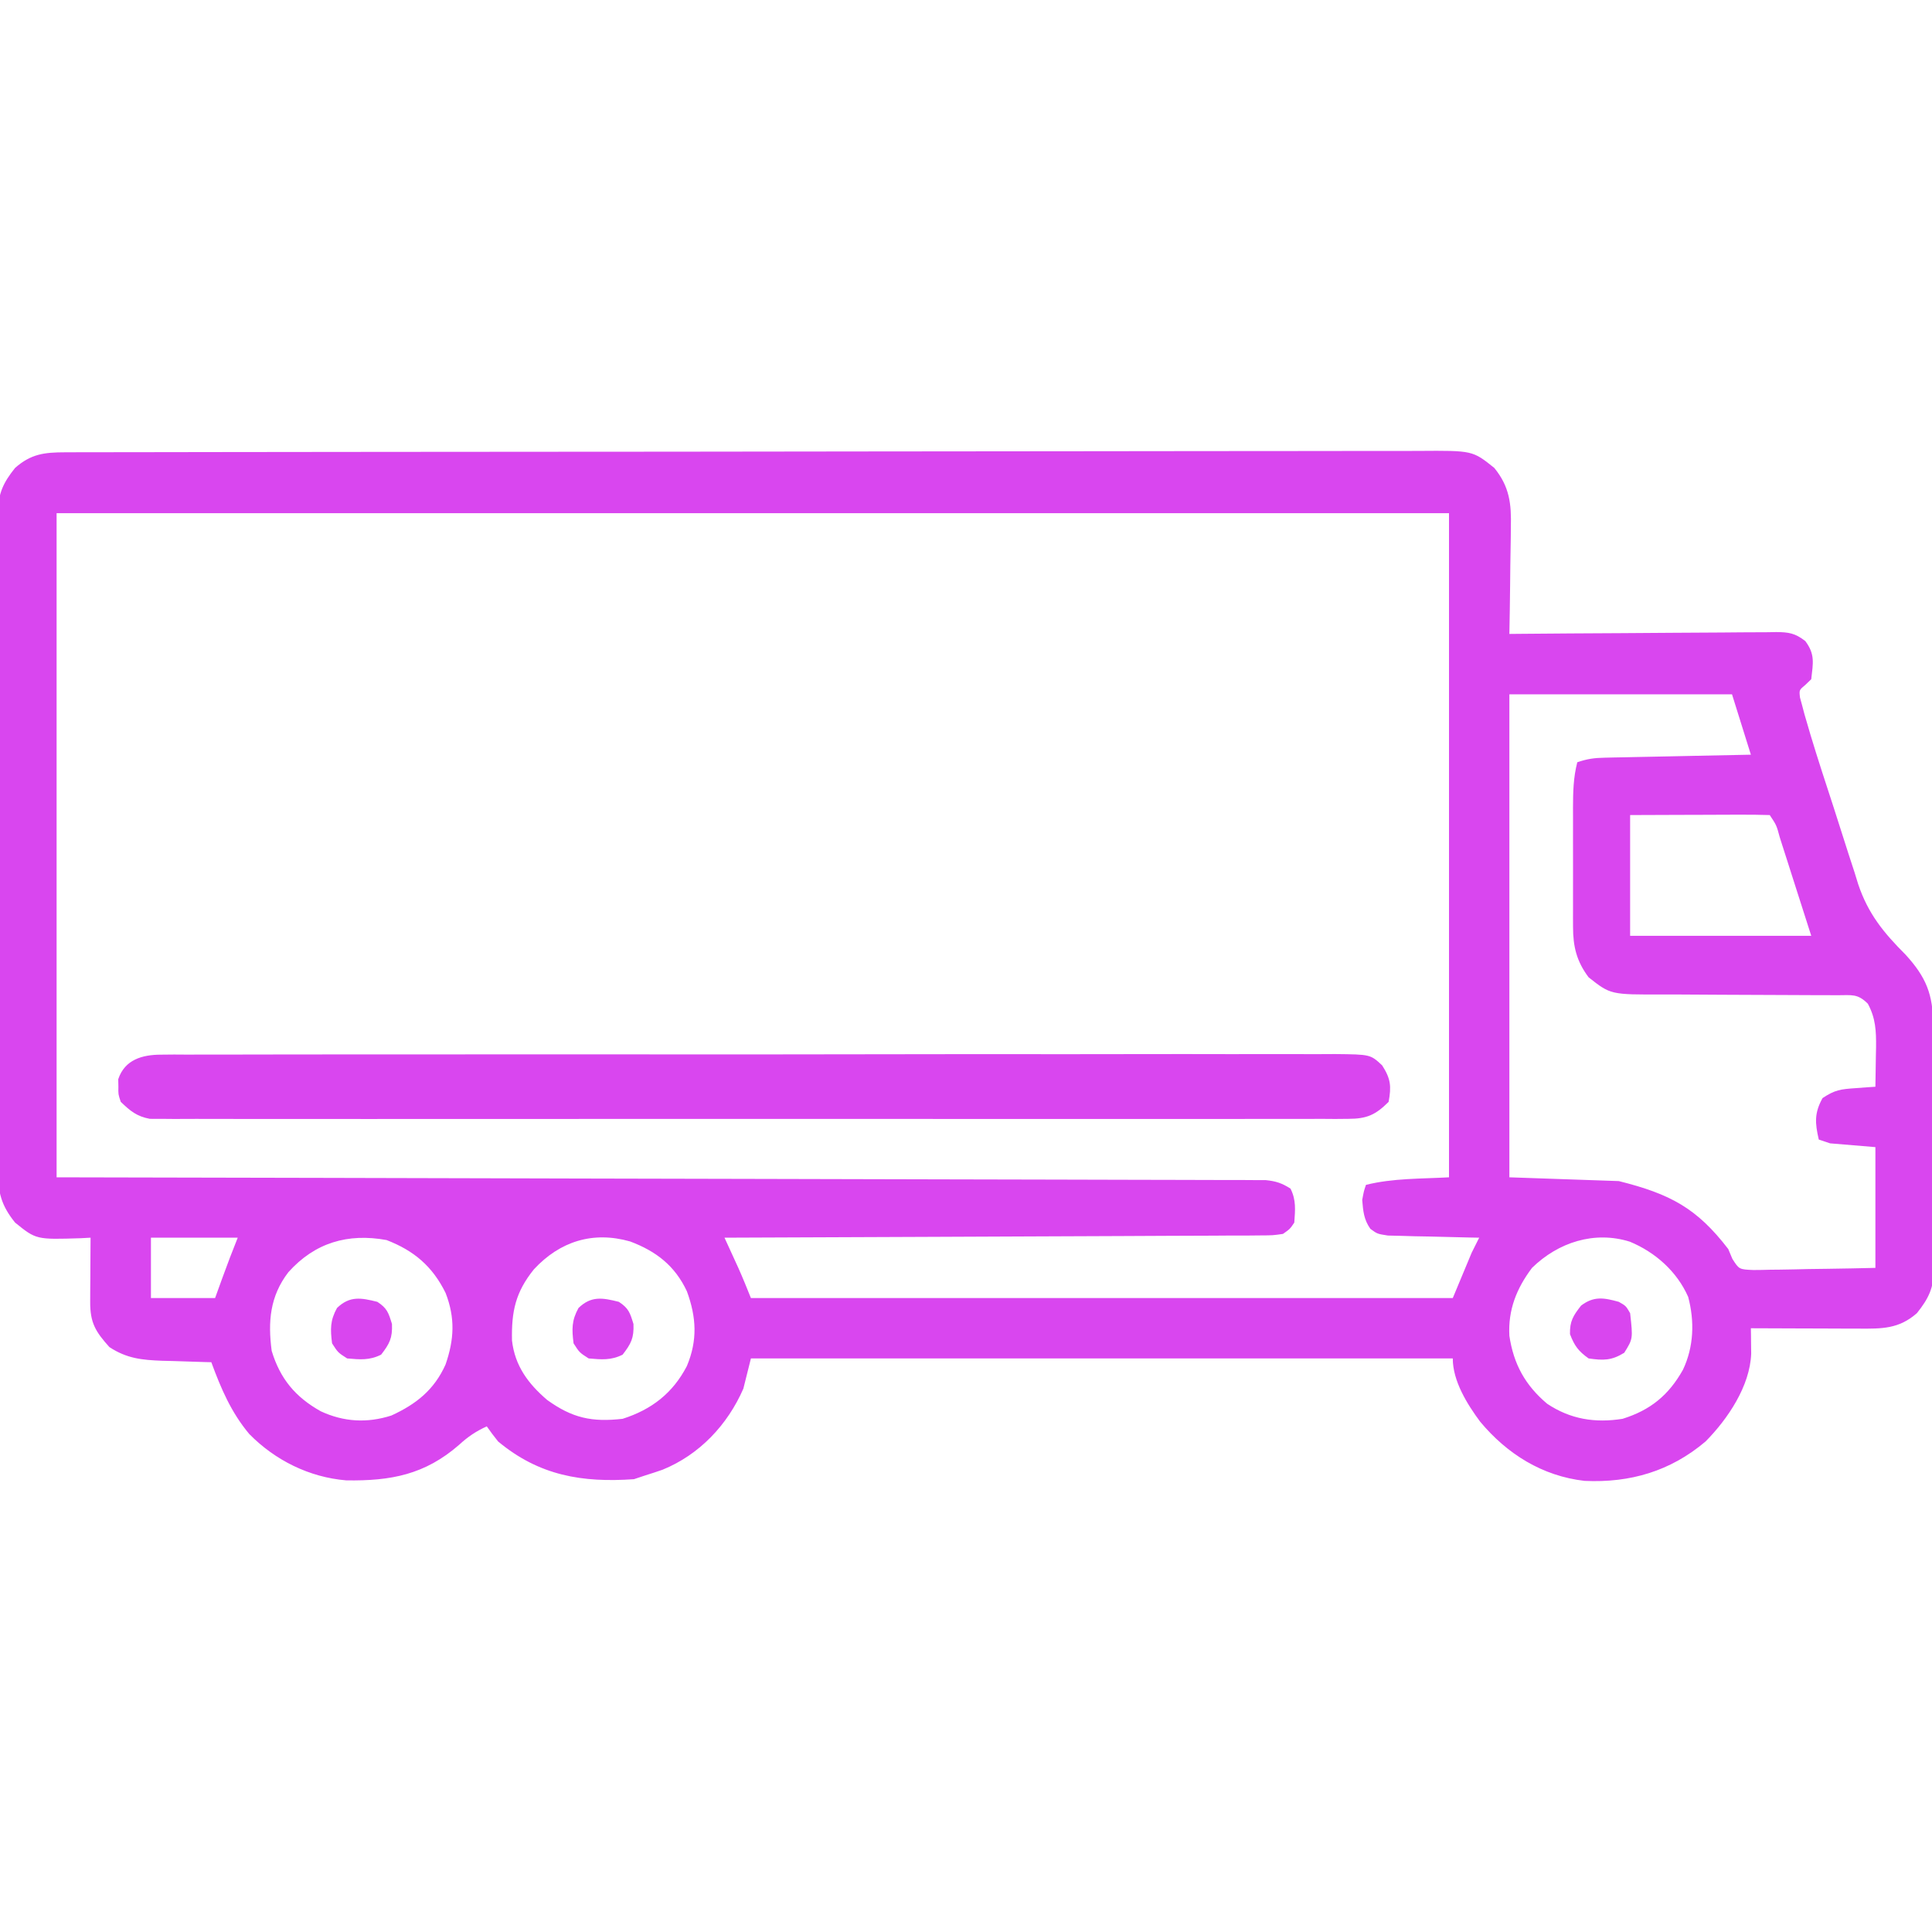 <?xml version="1.0" encoding="UTF-8"?>
<svg version="1.1" xmlns="http://www.w3.org/2000/svg" width="512" height="512">
<path d="M0 0 C1.318 -0.004 2.637 -0.009 3.995 -0.014 C5.467 -0.013 6.939 -0.013 8.411 -0.013 C9.968 -0.016 11.525 -0.02 13.081 -0.024 C17.371 -0.034 21.66 -0.038 25.95 -0.04 C30.572 -0.044 35.193 -0.054 39.815 -0.063 C50.982 -0.082 62.149 -0.093 73.316 -0.101 C78.572 -0.106 83.828 -0.111 89.084 -0.116 C106.551 -0.133 124.019 -0.148 141.486 -0.155 C146.02 -0.157 150.554 -0.159 155.088 -0.161 C156.215 -0.161 157.342 -0.162 158.503 -0.162 C176.766 -0.171 195.029 -0.196 213.292 -0.229 C232.033 -0.262 250.775 -0.28 269.516 -0.283 C280.042 -0.285 290.568 -0.294 301.095 -0.319 C310.057 -0.341 319.02 -0.349 327.983 -0.339 C332.557 -0.335 337.131 -0.337 341.705 -0.356 C345.892 -0.374 350.079 -0.373 354.266 -0.357 C355.781 -0.355 357.296 -0.359 358.811 -0.371 C373.006 -0.475 373.006 -0.475 378.747 4.134 C382.798 9.118 383.305 13.635 383.138 19.912 C383.132 20.723 383.126 21.534 383.121 22.37 C383.098 24.938 383.048 27.504 382.997 30.072 C382.977 31.822 382.959 33.573 382.942 35.324 C382.898 39.594 382.83 43.864 382.747 48.134 C383.69 48.125 384.634 48.116 385.605 48.107 C394.493 48.026 403.38 47.966 412.267 47.927 C416.837 47.906 421.406 47.878 425.975 47.832 C430.384 47.789 434.792 47.765 439.202 47.755 C440.884 47.747 442.567 47.733 444.249 47.711 C446.605 47.682 448.96 47.678 451.316 47.68 C452.361 47.659 452.361 47.659 453.426 47.637 C456.81 47.665 458.479 47.925 461.18 50.035 C463.803 53.549 463.224 55.838 462.747 60.134 C462.231 60.629 461.715 61.123 461.183 61.633 C459.53 63.011 459.53 63.011 459.765 64.985 C459.953 65.68 460.141 66.375 460.335 67.091 C460.652 68.29 460.652 68.29 460.975 69.514 C461.357 70.811 461.357 70.811 461.747 72.134 C462.007 73.026 462.268 73.919 462.536 74.838 C464.476 81.275 466.577 87.663 468.667 94.053 C469.427 96.394 470.176 98.737 470.915 101.085 C471.991 104.504 473.102 107.911 474.22 111.318 C474.539 112.354 474.858 113.389 475.187 114.456 C477.823 122.3 481.939 127.329 487.747 133.134 C493.189 139.091 495.048 143.674 495.038 151.767 C495.048 152.895 495.048 152.895 495.058 154.045 C495.077 156.522 495.081 158.998 495.083 161.474 C495.089 163.201 495.096 164.929 495.103 166.656 C495.115 170.273 495.119 173.89 495.118 177.507 C495.117 182.135 495.145 186.763 495.179 191.391 C495.201 194.957 495.205 198.523 495.204 202.089 C495.207 203.795 495.216 205.501 495.231 207.207 C495.251 209.596 495.245 211.984 495.233 214.372 C495.244 215.072 495.255 215.772 495.267 216.493 C495.203 221.48 493.831 224.272 490.747 228.134 C485.965 232.337 481.477 232.272 475.36 232.232 C474.543 232.23 473.726 232.229 472.885 232.228 C470.276 232.222 467.668 232.209 465.06 232.197 C463.291 232.192 461.522 232.187 459.753 232.183 C455.418 232.172 451.082 232.155 446.747 232.134 C446.757 232.747 446.767 233.36 446.777 233.991 C446.788 235.201 446.788 235.201 446.8 236.435 C446.81 237.233 446.82 238.032 446.83 238.854 C446.517 247.469 440.63 256.168 434.747 262.134 C425.426 270.025 414.773 273.136 402.688 272.583 C391.471 271.305 382.132 265.452 374.997 256.884 C371.54 252.225 367.747 246.117 367.747 240.134 C306.367 240.134 244.987 240.134 181.747 240.134 C180.757 244.094 180.757 244.094 179.747 248.134 C175.552 257.758 168.082 265.668 158.31 269.634 C156.797 270.159 155.277 270.663 153.747 271.134 C152.757 271.464 151.767 271.794 150.747 272.134 C137.059 273.092 125.636 271.209 114.747 262.134 C113.706 260.833 112.693 259.506 111.747 258.134 C108.888 259.442 106.743 260.883 104.435 263.009 C95.358 270.927 86.34 272.635 74.501 272.447 C64.721 271.633 55.693 267.15 48.81 260.169 C44.007 254.445 41.306 248.104 38.747 241.134 C38.142 241.12 37.538 241.105 36.915 241.09 C34.15 241.015 31.386 240.919 28.622 240.822 C27.671 240.799 26.719 240.777 25.739 240.753 C20.379 240.549 16.359 240.16 11.747 237.134 C8.015 232.999 6.618 230.639 6.649 225.126 C6.653 224.14 6.656 223.154 6.659 222.138 C6.668 221.106 6.676 220.073 6.685 219.009 C6.689 217.969 6.694 216.929 6.698 215.857 C6.71 213.283 6.726 210.708 6.747 208.134 C5.89 208.181 5.033 208.227 4.149 208.275 C-7.67 208.648 -7.67 208.648 -13.253 204.134 C-16.941 199.575 -17.833 196.04 -17.761 190.316 C-17.767 189.547 -17.773 188.779 -17.78 187.987 C-17.796 185.421 -17.783 182.856 -17.771 180.29 C-17.776 178.447 -17.783 176.604 -17.792 174.76 C-17.81 169.76 -17.803 164.761 -17.79 159.761 C-17.78 154.527 -17.79 149.292 -17.796 144.058 C-17.803 135.268 -17.793 126.479 -17.774 117.689 C-17.753 107.529 -17.76 97.369 -17.782 87.209 C-17.8 78.484 -17.802 69.758 -17.792 61.033 C-17.786 55.823 -17.785 50.612 -17.798 45.402 C-17.81 40.503 -17.802 35.605 -17.779 30.707 C-17.773 28.909 -17.775 27.112 -17.784 25.315 C-17.795 22.861 -17.781 20.407 -17.761 17.953 C-17.77 17.243 -17.779 16.533 -17.788 15.801 C-17.709 10.808 -16.344 8.002 -13.253 4.134 C-9.023 0.417 -5.521 0.009 0 0 Z M-2.253 16.134 C-2.253 74.214 -2.253 132.294 -2.253 192.134 C21.017 192.183 44.287 192.232 68.263 192.283 C82.964 192.318 97.666 192.354 112.368 192.392 C120.088 192.412 127.808 192.432 135.528 192.452 C136.495 192.454 137.463 192.457 138.46 192.459 C154.094 192.499 169.728 192.532 185.362 192.562 C201.399 192.593 217.436 192.631 233.473 192.677 C243.374 192.705 253.274 192.727 263.175 192.741 C269.959 192.752 276.742 192.77 283.526 192.793 C287.443 192.807 291.361 192.817 295.278 192.818 C298.862 192.82 302.446 192.83 306.03 192.848 C307.945 192.856 309.861 192.853 311.777 192.85 C312.91 192.857 314.043 192.865 315.21 192.873 C316.68 192.876 316.68 192.876 318.179 192.879 C320.864 193.146 322.49 193.676 324.747 195.134 C326.272 198.184 325.983 200.777 325.747 204.134 C324.605 205.832 324.605 205.832 322.747 207.134 C320.067 207.519 320.067 207.519 316.768 207.533 C315.518 207.545 314.269 207.558 312.982 207.571 C311.595 207.57 310.208 207.568 308.821 207.567 C307.362 207.576 305.903 207.586 304.445 207.597 C300.482 207.625 296.52 207.634 292.557 207.64 C288.417 207.65 284.277 207.676 280.137 207.7 C272.296 207.744 264.455 207.773 256.614 207.796 C247.688 207.823 238.762 207.867 229.836 207.912 C211.473 208.005 193.11 208.077 174.747 208.134 C175.254 209.238 175.254 209.238 175.77 210.365 C176.216 211.341 176.663 212.316 177.122 213.322 C177.563 214.285 178.004 215.248 178.458 216.24 C179.618 218.844 180.688 221.487 181.747 224.134 C243.127 224.134 304.507 224.134 367.747 224.134 C369.397 220.174 371.047 216.214 372.747 212.134 C373.407 210.814 374.067 209.494 374.747 208.134 C373.945 208.12 373.143 208.105 372.316 208.09 C368.688 208.016 365.062 207.919 361.435 207.822 C359.541 207.788 359.541 207.788 357.608 207.753 C356.4 207.718 355.191 207.682 353.946 207.646 C352.831 207.62 351.715 207.594 350.566 207.567 C347.747 207.134 347.747 207.134 345.906 205.786 C344.175 203.32 343.99 201.104 343.747 198.134 C344.185 195.759 344.185 195.759 344.747 194.134 C351.891 192.348 359.395 192.543 366.747 192.134 C366.747 134.054 366.747 75.974 366.747 16.134 C244.977 16.134 123.207 16.134 -2.253 16.134 Z M382.747 64.134 C382.747 106.374 382.747 148.614 382.747 192.134 C392.317 192.464 401.887 192.794 411.747 193.134 C425.41 196.55 432.424 200.306 440.747 211.134 C441.109 211.995 441.471 212.857 441.844 213.744 C443.627 216.537 443.627 216.537 447.392 216.702 C448.9 216.701 450.408 216.673 451.915 216.623 C453.107 216.612 453.107 216.612 454.324 216.601 C456.861 216.573 459.397 216.51 461.935 216.447 C463.655 216.422 465.376 216.399 467.097 216.378 C471.315 216.327 475.529 216.23 479.747 216.134 C479.747 205.574 479.747 195.014 479.747 184.134 C475.787 183.804 471.827 183.474 467.747 183.134 C466.262 182.639 466.262 182.639 464.747 182.134 C463.731 177.763 463.538 175.111 465.747 171.134 C469.032 168.944 470.578 168.781 474.435 168.509 C475.925 168.397 475.925 168.397 477.446 168.283 C478.206 168.234 478.965 168.185 479.747 168.134 C479.801 165.405 479.841 162.676 479.872 159.947 C479.897 158.793 479.897 158.793 479.923 157.617 C479.959 153.345 479.823 149.989 477.747 146.134 C475.01 143.397 473.495 143.883 469.664 143.879 C468.386 143.872 467.107 143.865 465.79 143.858 C465.104 143.858 464.418 143.859 463.712 143.86 C461.563 143.861 459.415 143.848 457.266 143.831 C451.156 143.785 445.046 143.76 438.936 143.753 C435.199 143.748 431.462 143.724 427.725 143.688 C426.305 143.678 424.884 143.676 423.464 143.681 C409.573 143.731 409.573 143.731 403.747 139.134 C400.576 134.907 399.623 131.022 399.618 125.812 C399.614 124.968 399.611 124.123 399.608 123.253 C399.61 122.349 399.612 121.445 399.614 120.513 C399.613 119.108 399.613 119.108 399.611 117.674 C399.611 115.695 399.612 113.715 399.617 111.736 C399.622 108.711 399.617 105.688 399.61 102.664 C399.611 100.738 399.612 98.813 399.614 96.888 C399.612 95.986 399.61 95.084 399.608 94.154 C399.623 90.019 399.698 86.166 400.747 82.134 C403.483 81.222 405.208 80.987 408.035 80.929 C408.896 80.909 409.756 80.889 410.643 80.868 C411.568 80.852 412.493 80.835 413.446 80.818 C414.872 80.787 414.872 80.787 416.326 80.755 C419.362 80.689 422.398 80.631 425.435 80.572 C427.492 80.529 429.55 80.485 431.608 80.441 C436.655 80.334 441.701 80.232 446.747 80.134 C444.272 72.214 444.272 72.214 441.747 64.134 C422.277 64.134 402.807 64.134 382.747 64.134 Z M414.747 96.134 C414.747 106.694 414.747 117.254 414.747 128.134 C430.587 128.134 446.427 128.134 462.747 128.134 C461.118 123.04 459.488 117.945 457.81 112.697 C457.297 111.087 456.784 109.478 456.255 107.82 C455.852 106.564 455.448 105.307 455.032 104.013 C454.716 103.017 454.716 103.017 454.393 102 C453.535 98.811 453.535 98.811 451.747 96.134 C449.008 96.046 446.295 96.019 443.556 96.037 C442.736 96.038 441.916 96.039 441.071 96.041 C438.442 96.046 435.813 96.059 433.185 96.072 C431.407 96.077 429.629 96.081 427.851 96.085 C423.483 96.096 419.115 96.115 414.747 96.134 Z M22.747 208.134 C22.747 213.414 22.747 218.694 22.747 224.134 C28.357 224.134 33.967 224.134 39.747 224.134 C40.366 222.422 40.985 220.71 41.622 218.947 C42.936 215.31 44.31 211.726 45.747 208.134 C38.157 208.134 30.567 208.134 22.747 208.134 Z M59.153 217.298 C54.278 223.664 53.721 230.386 54.747 238.134 C56.989 245.536 61.029 250.368 67.747 254.134 C73.84 256.97 80.047 257.322 86.474 255.259 C93.072 252.229 97.795 248.462 100.81 241.779 C103.129 235.1 103.4 229.404 100.837 222.783 C97.36 215.734 92.48 211.575 85.185 208.759 C74.926 206.894 66.185 209.438 59.153 217.298 Z M124.247 216.509 C119.348 222.593 118.273 227.662 118.431 235.384 C119.202 242.086 122.697 246.806 127.747 251.134 C134.421 255.94 139.621 257.06 147.747 256.134 C155.433 253.686 161.056 249.321 164.774 242.154 C167.638 235.331 167.304 229.227 164.782 222.341 C161.607 215.572 156.654 211.735 149.747 209.134 C139.884 206.33 131.149 209.082 124.247 216.509 Z M388.747 216.134 C384.641 221.588 382.377 227.269 382.747 234.134 C383.87 241.645 386.937 247.229 392.747 252.134 C398.922 256.258 405.456 257.295 412.747 256.134 C420.137 253.824 424.97 249.871 428.747 243.134 C431.625 237.07 431.86 230.303 430.13 223.822 C427.159 217.091 421.435 212.002 414.685 209.197 C405.3 206.252 395.696 209.337 388.747 216.134 Z " fill="#D946EF" transform="translate(17.253,119.866)"/>
<path d="M0 0 C1.714 -0.017 1.714 -0.017 3.462 -0.033 C4.712 -0.025 5.963 -0.017 7.251 -0.009 C8.597 -0.014 9.942 -0.021 11.288 -0.03 C14.984 -0.048 18.679 -0.042 22.376 -0.031 C26.362 -0.024 30.348 -0.04 34.335 -0.053 C42.144 -0.075 49.953 -0.075 57.762 -0.067 C64.107 -0.06 70.453 -0.062 76.798 -0.068 C77.701 -0.069 78.604 -0.07 79.534 -0.071 C81.367 -0.073 83.201 -0.074 85.035 -0.076 C102.234 -0.093 119.434 -0.084 136.634 -0.067 C152.376 -0.053 168.119 -0.067 183.861 -0.096 C200.019 -0.126 216.177 -0.137 232.336 -0.127 C234.163 -0.126 235.99 -0.125 237.816 -0.124 C238.715 -0.124 239.614 -0.123 240.54 -0.123 C246.88 -0.12 253.219 -0.13 259.558 -0.145 C267.282 -0.162 275.005 -0.162 282.729 -0.139 C286.671 -0.128 290.612 -0.125 294.554 -0.144 C298.162 -0.16 301.768 -0.154 305.376 -0.129 C307.302 -0.122 309.227 -0.14 311.153 -0.158 C320.473 -0.057 320.473 -0.057 323.577 2.823 C325.869 6.377 326.062 8.359 325.307 12.506 C321.824 15.99 319.501 17.006 314.615 17.01 C312.901 17.025 312.901 17.025 311.153 17.041 C309.902 17.032 308.652 17.023 307.364 17.014 C306.018 17.019 304.673 17.025 303.327 17.033 C299.631 17.05 295.936 17.041 292.239 17.029 C288.253 17.02 284.267 17.034 280.28 17.045 C272.471 17.063 264.662 17.059 256.853 17.047 C250.508 17.038 244.162 17.037 237.816 17.041 C236.914 17.042 236.011 17.043 235.081 17.043 C233.248 17.045 231.414 17.046 229.58 17.047 C212.38 17.059 195.181 17.045 177.981 17.024 C163.218 17.006 148.455 17.009 133.692 17.028 C116.555 17.049 99.417 17.057 82.279 17.045 C80.452 17.044 78.625 17.043 76.798 17.041 C75.9 17.041 75.001 17.04 74.074 17.04 C67.735 17.036 61.396 17.042 55.057 17.051 C47.333 17.063 39.61 17.06 31.886 17.038 C27.944 17.028 24.002 17.024 20.061 17.037 C16.453 17.049 12.846 17.042 9.239 17.021 C7.313 17.014 5.388 17.027 3.462 17.041 C2.32 17.031 1.177 17.02 0 17.01 C-0.986 17.009 -1.971 17.008 -2.987 17.008 C-6.462 16.363 -8.166 14.926 -10.693 12.506 C-11.357 10.506 -11.357 10.506 -11.318 8.506 C-11.33 7.846 -11.343 7.186 -11.357 6.506 C-9.63 1.307 -4.979 0.006 0 0 Z " fill="#D946EF" transform="translate(42.693,279.494)"/>
<path d="M0 0 C2.592 1.698 2.964 2.882 3.875 5.875 C4.024 9.601 3.251 11.082 1 14 C-2.092 15.546 -4.594 15.294 -8 15 C-10.438 13.438 -10.438 13.438 -12 11 C-12.469 7.247 -12.531 4.962 -10.688 1.625 C-7.294 -1.642 -4.289 -1.072 0 0 Z " fill="#D946EF" transform="translate(164,345)"/>
<path d="M0 0 C2.592 1.698 2.964 2.882 3.875 5.875 C4.024 9.601 3.251 11.082 1 14 C-2.092 15.546 -4.594 15.294 -8 15 C-10.438 13.438 -10.438 13.438 -12 11 C-12.469 7.247 -12.531 4.962 -10.688 1.625 C-7.294 -1.642 -4.289 -1.072 0 0 Z " fill="#D946EF" transform="translate(100,345)"/>
<path d="M0 0 C1.875 1.062 1.875 1.062 3 3 C3.755 9.792 3.755 9.792 1.438 13.5 C-1.949 15.584 -4.094 15.558 -8 15 C-10.716 13.07 -11.747 11.658 -12.938 8.562 C-13.021 5.153 -12.087 3.662 -10 1 C-6.622 -1.563 -3.977 -1.1 0 0 Z " fill="#D946EF" transform="translate(429,345)"/>
</svg>
